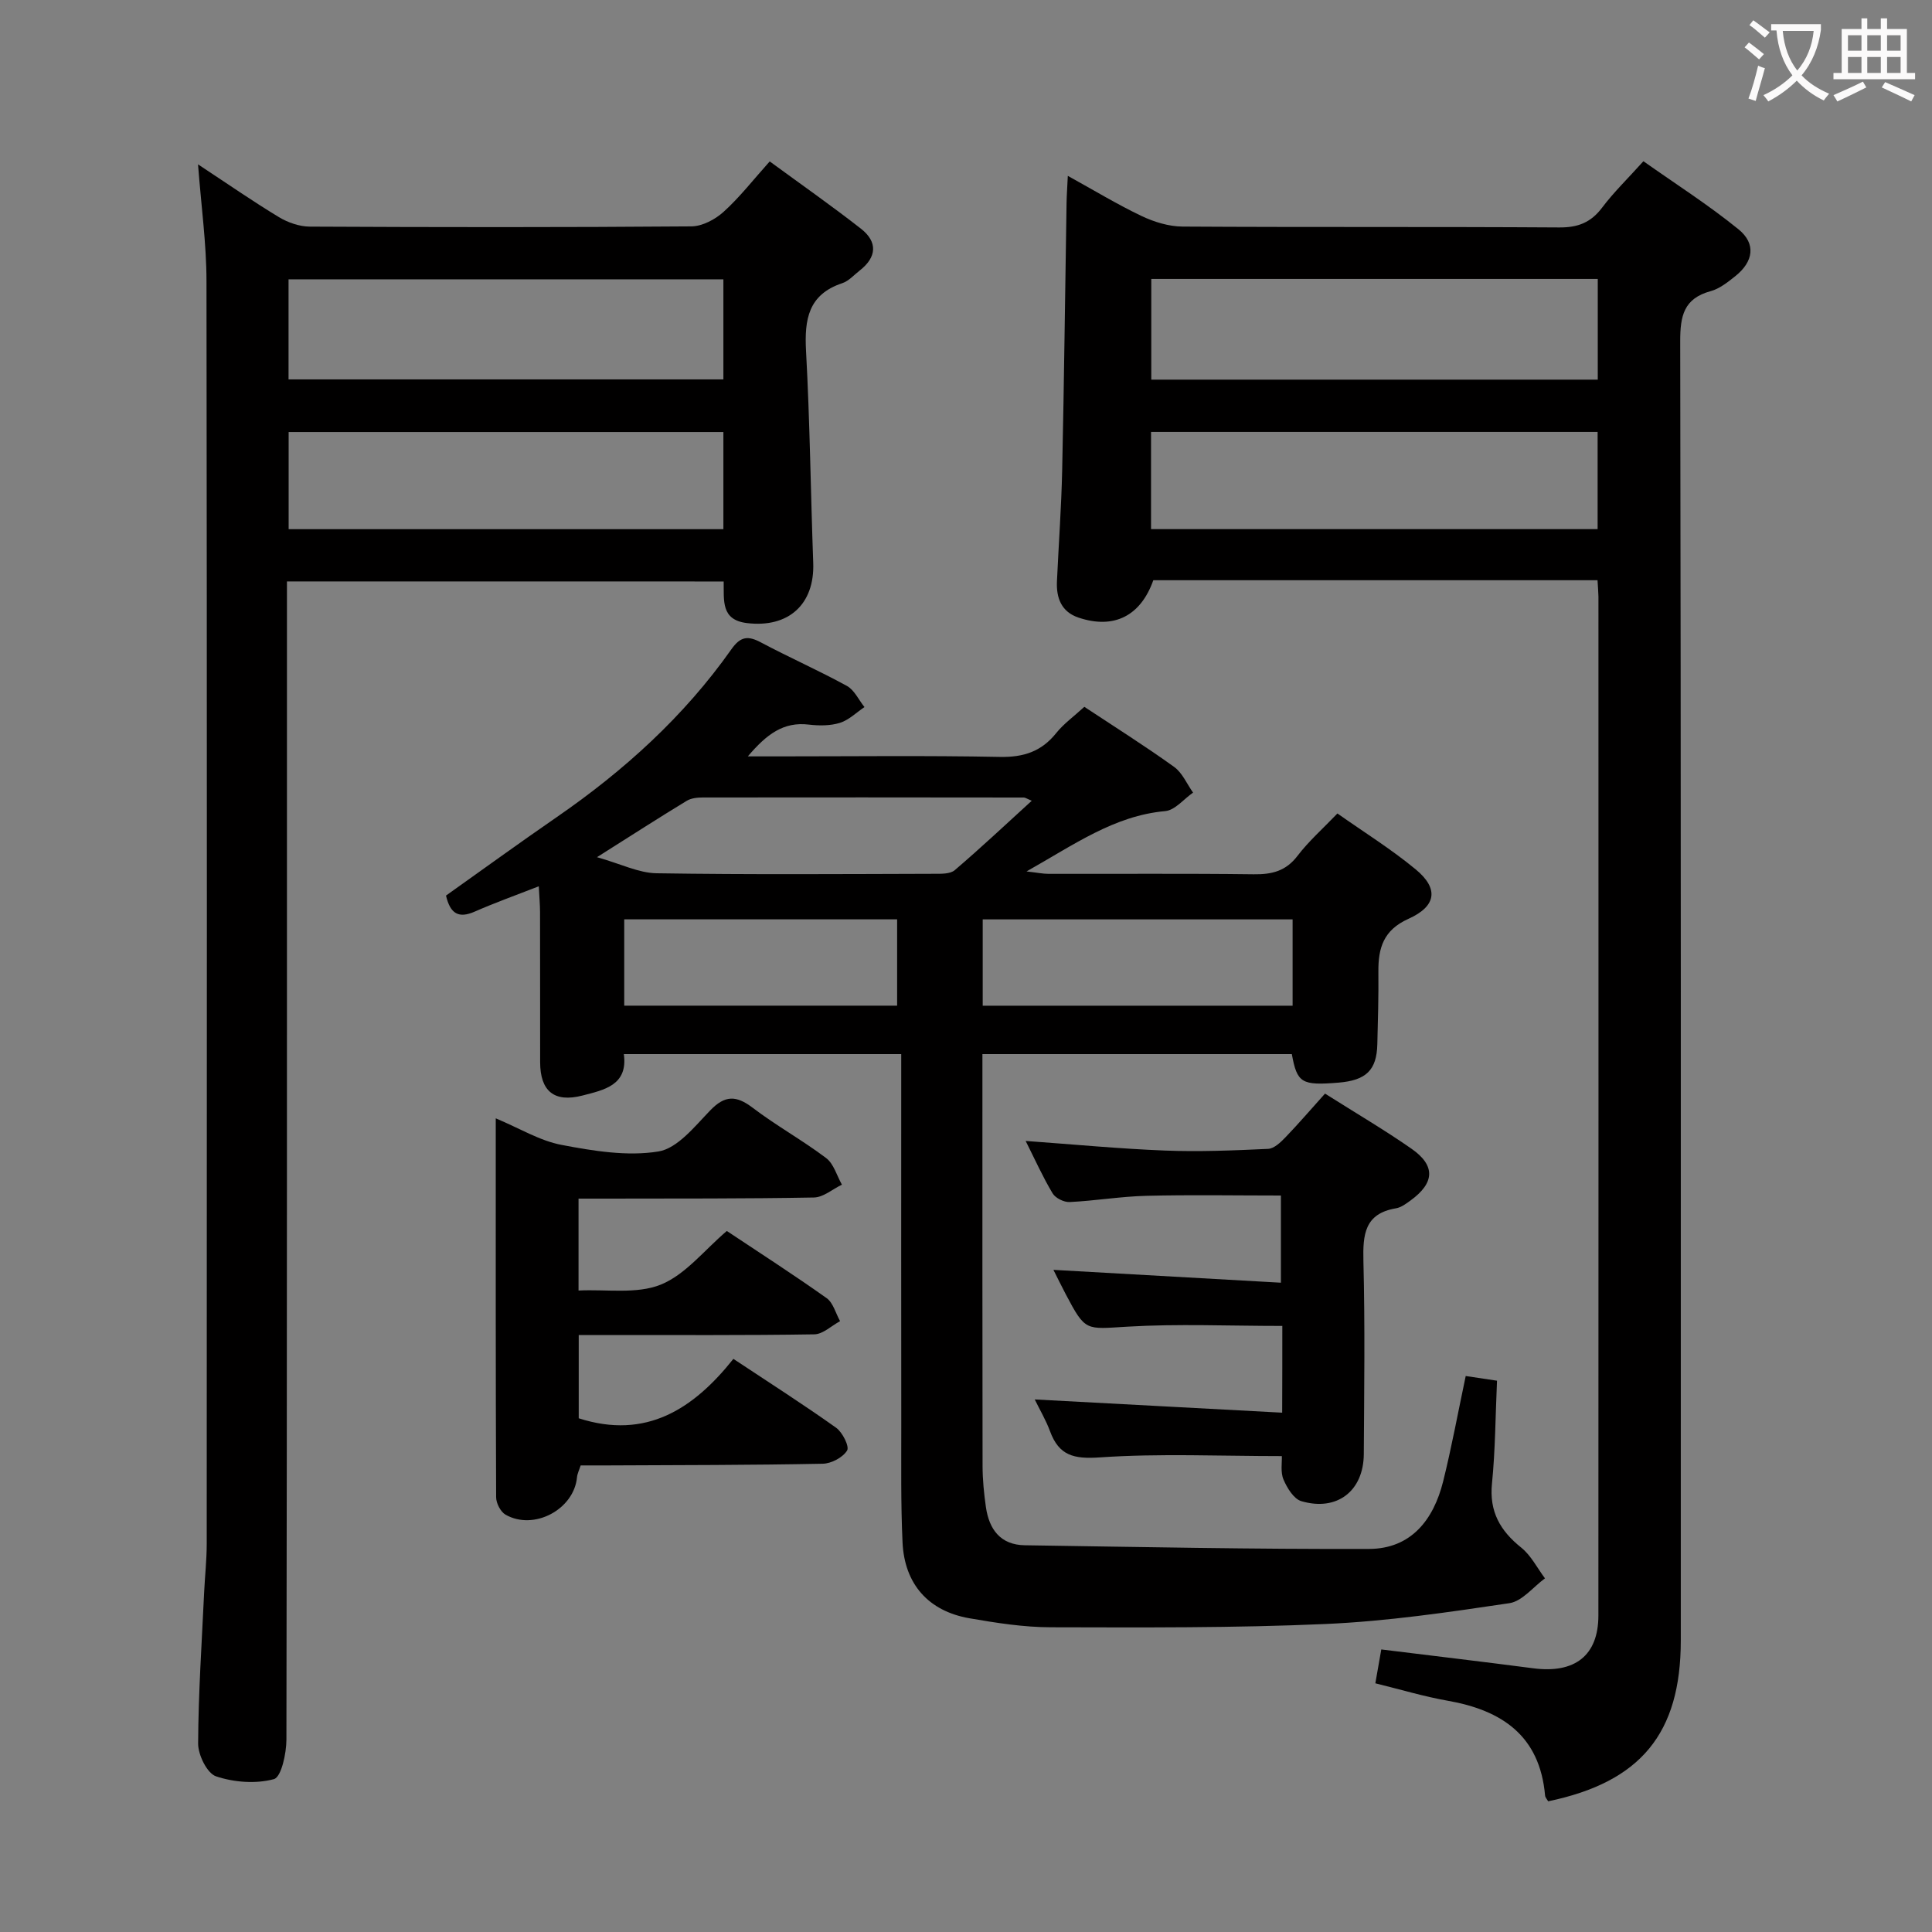 <svg enable-background="new 0 0 400 400" viewBox="0 0 400 400" xmlns="http://www.w3.org/2000/svg"><rect x="0" y="0" width="400" height="400" fill="#808080" stroke="none"/><g fill="#010000"><path d="m224.5 146.34c6.46 4.27 12.66 8.17 18.59 12.44 1.7 1.22 2.64 3.52 3.92 5.32-1.92 1.33-3.74 3.65-5.77 3.83-10.58.96-18.82 6.93-28.71 12.49 2.28.26 3.41.5 4.54.5 14.17.03 28.33-.09 42.5.09 3.76.05 6.65-.65 9.06-3.81 2.3-3.02 5.2-5.58 8.27-8.78 5.5 3.88 11.14 7.38 16.21 11.58 4.78 3.95 4.33 7.61-1.5 10.23-5.2 2.33-6.28 6.06-6.23 10.99.05 5-.09 9.99-.22 14.99-.13 5.35-2.31 7.47-8.05 7.94-7.64.62-8.56.08-9.65-5.91-21.07 0-42.19 0-64.06 0v5.35c0 26.66-.02 53.33.03 79.99.01 2.81.29 5.64.69 8.43.66 4.62 3.01 7.85 8.06 7.92 23.76.35 47.51.84 71.27.76 8.7-.03 13.36-6.04 15.34-13.99 1.75-7.04 3.06-14.2 4.67-21.81 2.25.34 4.27.64 6.48.97-.33 7.37-.35 14.35-1.04 21.27-.59 5.83 1.69 9.79 6.06 13.29 2.03 1.63 3.3 4.21 4.91 6.36-2.44 1.78-4.71 4.74-7.36 5.14-12.62 1.88-25.32 3.75-38.05 4.31-18.95.84-37.94.72-56.92.68-5.61-.01-11.26-.9-16.81-1.86-8.51-1.48-13.47-7.07-13.87-15.73-.37-7.98-.25-15.99-.26-23.99-.03-23.66-.01-47.33-.01-70.99 0-1.96 0-3.93 0-6.1-19.36 0-38.14 0-57.43 0 .89 6.47-4.11 7.42-8.57 8.58-5.85 1.51-8.75-.91-8.76-6.91-.02-10.33.01-20.66-.02-31 0-1.6-.15-3.2-.26-5.41-4.77 1.86-9.1 3.41-13.29 5.25-3.25 1.42-5.03.5-5.92-3.33 7.52-5.34 15.15-10.88 22.91-16.23 13.96-9.63 26.38-20.87 36.18-34.77 1.89-2.68 3.44-2.84 6.12-1.41 5.87 3.12 11.97 5.81 17.79 9 1.55.85 2.44 2.89 3.64 4.38-1.68 1.13-3.23 2.69-5.09 3.27-2 .62-4.31.61-6.43.36-5.25-.63-8.72 1.98-12.63 6.58h6.17c15.33 0 30.67-.19 45.99.11 4.91.1 8.62-1.1 11.69-4.94 1.54-1.92 3.62-3.41 5.82-5.43zm43.12 61.88c0-6.23 0-11.97 0-17.87-21.51 0-42.7 0-64.16 0v17.87zm-144.02-30.75c4.94 1.39 8.62 3.27 12.33 3.33 19.15.3 38.31.16 57.47.11 1.45 0 3.32.06 4.27-.75 5.35-4.57 10.48-9.39 15.94-14.37-1.07-.45-1.35-.67-1.63-.67-22.16-.03-44.31-.04-66.47-.01-1.12 0-2.41.13-3.33.69-5.78 3.51-11.46 7.17-18.58 11.67zm5.64 30.74h56.5c0-6.13 0-11.89 0-17.87-18.93 0-37.59 0-56.5 0z"/><path d="m330.75 120.13c-31.04 0-61.51 0-91.97 0-2.62 7.4-8.15 10.2-15.48 7.74-3.55-1.19-4.63-4.06-4.47-7.52.35-7.64.91-15.28 1.08-22.93.4-18.47.61-36.95.91-55.43.03-1.6.15-3.2.26-5.58 5.48 3.02 10.26 5.93 15.29 8.32 2.59 1.23 5.61 2.16 8.45 2.18 26 .16 51.99.01 77.99.18 3.88.03 6.56-1.01 8.89-4.1 2.39-3.18 5.28-5.97 8.55-9.61 6.62 4.68 13.44 9.02 19.68 14.09 3.7 3 3.1 6.72-.67 9.72-1.55 1.23-3.24 2.59-5.09 3.09-5.58 1.52-6.31 5.15-6.3 10.39.17 89.66.12 179.31.12 268.97 0 19.24-8.29 29.32-27.46 33.3-.21-.39-.61-.79-.64-1.22-1.09-12.36-8.93-17.64-20.2-19.61-4.87-.86-9.64-2.3-14.94-3.6.39-2.23.77-4.41 1.23-7.01 10.77 1.33 21.12 2.55 31.46 3.9 8.62 1.13 13.48-2.64 13.49-10.91.03-70.32.02-140.65.01-210.97-.02-.97-.11-1.95-.19-3.39zm.05-62.38c-31.14 0-61.81 0-92.44 0v20.85h92.44c0-7.04 0-13.67 0-20.85zm-.03 31.68c-31.16 0-61.83 0-92.46 0v20.12h92.46c0-6.81 0-13.26 0-20.12z"/><path d="m59.41 120.38v6.32c0 77.83.03 155.65-.11 233.48-.01 2.86-1.06 7.75-2.59 8.17-3.73 1.01-8.26.67-11.98-.58-1.85-.62-3.72-4.43-3.71-6.79.05-10.47.76-20.94 1.25-31.4.16-3.32.53-6.64.53-9.96.03-87.16.07-174.32-.05-261.48-.01-7.75-1.1-15.51-1.75-24.11 5.95 3.92 11.24 7.59 16.74 10.92 1.87 1.13 4.26 1.96 6.41 1.97 26.33.13 52.66.16 78.99-.05 2.27-.02 4.94-1.44 6.68-3.02 3.31-2.99 6.08-6.57 9.54-10.43 6.44 4.72 12.79 9.16 18.89 13.93 3.49 2.73 3.3 5.88-.26 8.66-1.18.92-2.26 2.17-3.61 2.62-7.03 2.34-7.85 7.49-7.5 14.02.8 14.62.96 29.27 1.49 43.9.31 8.57-5.12 13.5-13.74 12.45-5.38-.66-4.73-4.62-4.8-8.61-29.97-.01-59.87-.01-90.42-.01zm90.36-62.55c-30.28 0-60.12 0-90.03 0v20.72h90.03c0-7 0-13.62 0-20.72zm0 31.62c-30.3 0-60.11 0-90.01 0v20.11h90.01c0-6.82 0-13.27 0-20.11z"/><path d="m151.84 281.34c7.54 5 14.53 9.46 21.27 14.26 1.32.94 2.79 3.89 2.27 4.72-.89 1.44-3.27 2.7-5.05 2.73-14.82.29-29.64.28-44.47.35-1.82.01-3.64 0-5.64 0-.31.97-.69 1.7-.76 2.47-.63 6.63-8.9 11.08-14.79 7.73-1.03-.59-1.95-2.38-1.95-3.61-.11-25.8-.08-51.6-.08-78.45 4.95 2.07 9.13 4.65 13.63 5.5 6.58 1.25 13.59 2.41 20.05 1.36 3.95-.64 7.52-5.19 10.72-8.5 3.05-3.17 5.38-3.14 8.78-.56 4.89 3.72 10.33 6.73 15.23 10.43 1.57 1.19 2.2 3.63 3.26 5.5-1.93.93-3.84 2.62-5.79 2.66-14.32.26-28.65.2-42.97.23-1.8 0-3.6 0-5.77 0v19.03c5.79-.29 12.03.79 17.02-1.22 5.12-2.07 9.02-7.15 13.68-11.11 6.95 4.63 13.92 9.11 20.67 13.91 1.36.97 1.87 3.14 2.78 4.76-1.78.95-3.54 2.7-5.33 2.73-14.32.23-28.65.13-42.98.14-1.8 0-3.6 0-5.8 0v17.24c13.98 4.5 23.81-1.98 32.02-12.3z"/><path d="m265.49 274.52c-11.1 0-21.61-.47-32.05.15-8.7.51-8.67 1.08-12.77-6.68-.92-1.75-1.79-3.54-2.57-5.08 15.61.88 31.14 1.76 47.1 2.66 0-6.49 0-12.06 0-18.05-9.36 0-18.61-.17-27.85.06-5.3.13-10.58 1.03-15.88 1.29-1.18.06-2.95-.81-3.54-1.8-2.02-3.37-3.64-6.99-5.58-10.85 10.01.72 19.41 1.62 28.82 1.99 7.12.28 14.26-.02 21.38-.35 1.24-.06 2.59-1.35 3.58-2.38 2.76-2.87 5.36-5.9 8.2-9.06 6.5 4.11 12.37 7.55 17.93 11.43 4.98 3.48 4.77 7.06-.2 10.68-.93.68-1.97 1.46-3.05 1.64-6.5 1.09-6.86 5.44-6.73 10.91.34 13.32.16 26.66.08 39.98-.05 7.64-5.55 11.91-12.93 9.74-1.57-.46-2.96-2.74-3.7-4.49-.65-1.54-.28-3.52-.34-4.84-12.89 0-25.35-.58-37.71.27-5.39.37-8.43-.39-10.28-5.41-.85-2.31-2.13-4.46-3.17-6.59 17.04.91 33.97 1.82 51.23 2.74.03-6.64.03-12.21.03-17.96z"/></g><path d="m362.1 8.8c1.1.8 2.1 1.6 3.1 2.4l-1 1.1c-1.3-1.1-2.3-2-3-2.5zm1.9 4.8c.5.2.9.4 1.4.5-.6 2.3-1.3 4.5-1.9 6.8l-1.5-.5c.8-2.1 1.4-4.3 2-6.8zm-1-9.4c1.3.9 2.4 1.8 3.4 2.5l-1 1.1c-1.4-1.2-2.4-2.1-3.2-2.6zm3.7 2.2v-1.4h10.3v1.2c-.5 3.6-1.8 6.8-4 9.4 1.5 1.6 3.4 2.8 5.7 3.8-.3.4-.7.8-1.1 1.4-2.3-1.1-4.1-2.5-5.6-4.1-1.6 1.6-3.6 3.1-5.9 4.3-.3-.5-.7-.9-1-1.3 2.4-1.1 4.4-2.5 6-4.1-1.9-2.5-3-5.6-3.3-9.3h-1.1zm8.8 0h-6.4c.3 3.3 1.3 6 3 8.2 2-2.3 3.1-5.1 3.4-8.2z" fill="#fbfafa"/><path d="m385.3 3.8h1.3v2.2h2.8v-2.2h1.3v2.2h4.1v9.1h1.7v1.3h-16.9v-1.3h1.7v-9.1h4.1v-2.2zm.4 13.1.7 1.2c-1.8.9-3.8 1.9-6 2.9-.2-.4-.5-.8-.8-1.3 2.3-1 4.3-1.9 6.1-2.8zm-3.1-6.4h2.8v-3.2h-2.8zm0 4.6h2.8v-3.3h-2.8zm4-4.6h2.8v-3.2h-2.8zm0 4.6h2.8v-3.3h-2.8zm3.7 1.9c2.1.9 4.1 1.8 6.1 2.7l-.7 1.3c-2.2-1.1-4.2-2-6.1-2.9zm3.2-9.7h-2.8v3.2h2.8zm-2.8 7.8h2.8v-3.3h-2.8z" fill="#fbfafa"/></svg>